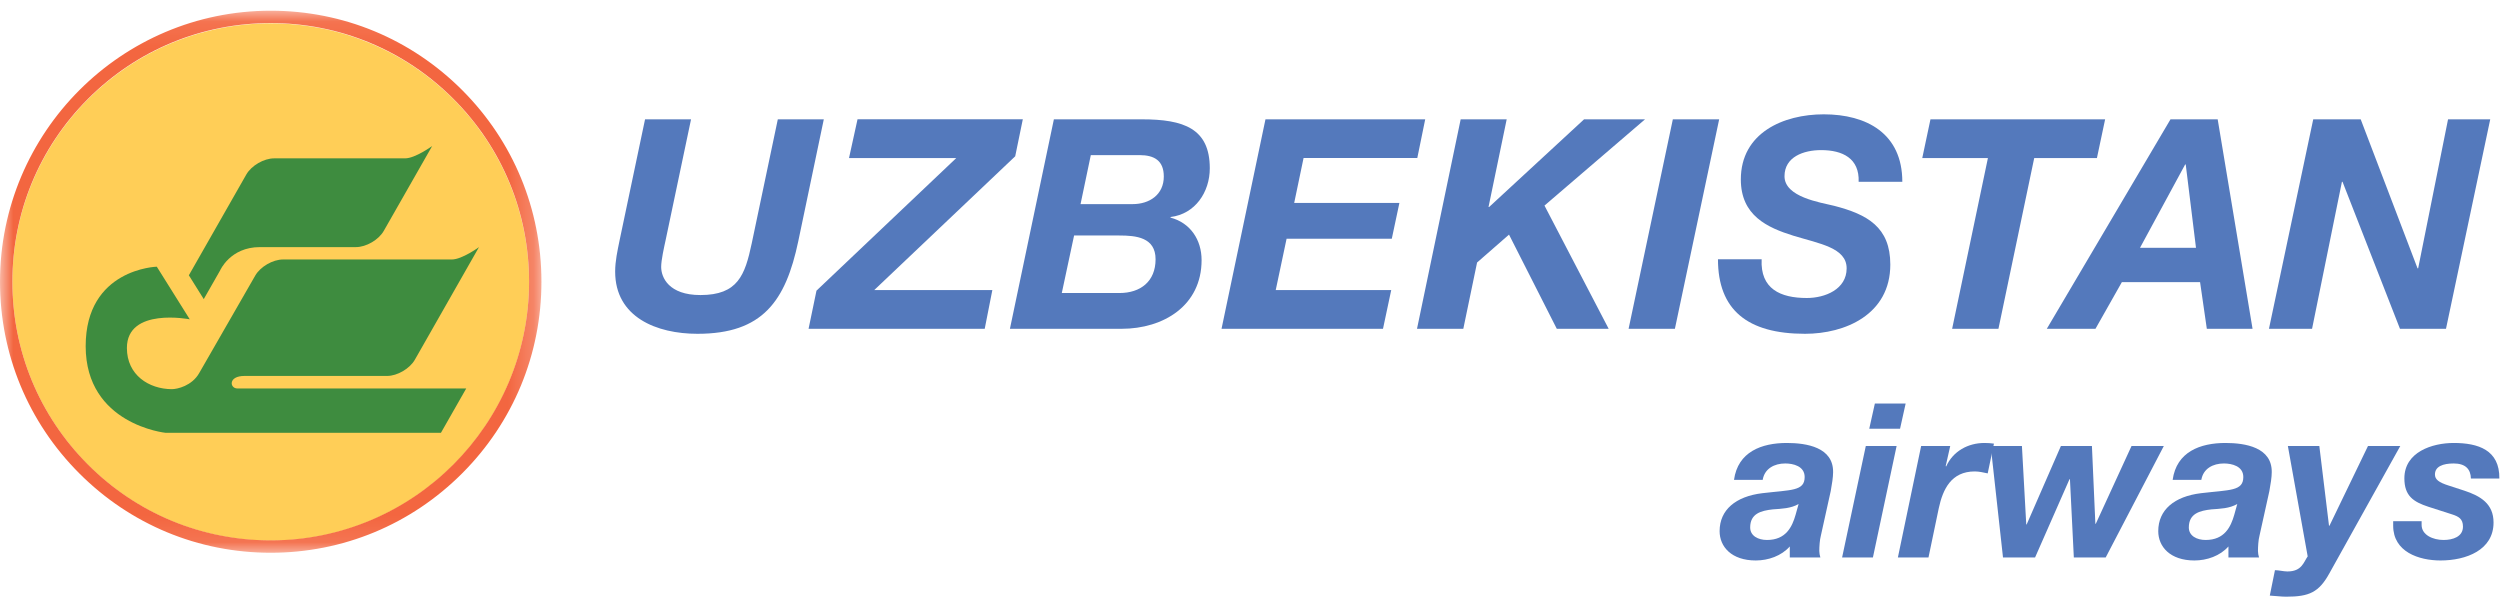 <?xml version="1.0" encoding="UTF-8"?>
<svg width="96px" height="23px" viewBox="0 0 96 23" version="1.1" xmlns="http://www.w3.org/2000/svg" xmlns:xlink="http://www.w3.org/1999/xlink">
    <!-- Generator: Sketch 49.1 (51147) - http://www.bohemiancoding.com/sketch -->
    <title>Uzbekistan_s</title>
    <desc>Created with Sketch.</desc>
    <defs>
        <polygon id="path-1" points="0 20.902 0 0.087 20.791 0.087 20.791 20.902"></polygon>
    </defs>
    <g id="AVIA" stroke="none" stroke-width="1" fill="none" fill-rule="evenodd">
        <g id="Uzbekistan_s">
            <path d="M20.316,10.829 C20.316,16.314 15.875,20.761 10.395,20.761 C4.916,20.761 0.475,16.314 0.475,10.829 C0.475,5.344 4.916,0.897 10.395,0.897 C15.875,0.897 20.316,5.344 20.316,10.829" id="Fill-1" fill="#FFCE57"></path>
            <g id="Group-5" transform="translate(0, 0.324)">
                <mask id="mask-2" fill="white">
                    <use xlink:href="#path-1"></use>
                </mask>
                <g id="Clip-4"></g>
                <path d="M0.475,10.494 C0.475,7.842 1.507,5.347 3.38,3.471 C5.254,1.596 7.746,0.562 10.395,0.562 C13.045,0.562 15.536,1.596 17.41,3.471 C19.284,5.347 20.316,7.842 20.316,10.494 C20.316,15.971 15.866,20.426 10.395,20.426 C7.746,20.426 5.254,19.393 3.38,17.517 C1.507,15.641 0.475,13.147 0.475,10.494 M10.395,20.902 C13.172,20.902 15.783,19.819 17.746,17.853 C19.71,15.888 20.791,13.274 20.791,10.494 C20.791,7.714 19.71,5.101 17.746,3.135 C15.783,1.17 13.172,0.087 10.395,0.087 C4.663,0.087 -0,4.756 -0,10.494 C-0,13.274 1.081,15.888 3.045,17.853 C5.008,19.819 7.619,20.902 10.395,20.902" id="Fill-3" fill="#F36640" mask="url(#mask-2)"></path>
            </g>
            <path d="M15.553,6.081 L10.524,6.081 C10.133,6.081 9.653,6.36 9.459,6.7 L7.252,10.571 L7.824,11.486 L8.449,10.391 C8.449,10.391 8.834,9.489 9.979,9.489 L13.669,9.489 C14.061,9.489 14.541,9.209 14.735,8.869 L16.596,5.606 C16.596,5.606 15.945,6.081 15.553,6.081" id="Fill-6" fill="#3E8C3F"></path>
            <path d="M9.388,14.436 L14.866,14.436 C15.258,14.436 15.738,14.153 15.931,13.812 L18.393,9.489 C18.393,9.489 17.741,9.964 17.35,9.964 L10.867,9.964 C10.475,9.964 9.995,10.243 9.801,10.583 C9.801,10.583 7.923,13.845 7.648,14.328 C7.372,14.813 6.813,14.945 6.594,14.944 C5.718,14.938 4.873,14.403 4.873,13.363 C4.873,11.789 7.287,12.262 7.287,12.262 L6.021,10.241 C6.021,10.241 3.29,10.317 3.29,13.292 C3.29,16.304 6.359,16.62 6.359,16.62 L16.932,16.62 L17.903,14.917 L9.115,14.917 C8.82,14.917 8.751,14.436 9.388,14.436" id="Fill-8" fill="#3E8C3F"></path>
            <path d="M30.655,9.257 C30.171,11.567 29.282,12.818 26.784,12.818 C25.22,12.818 23.622,12.186 23.622,10.429 C23.622,10.023 23.711,9.629 23.791,9.235 L24.77,4.582 L26.536,4.582 L25.557,9.235 C25.501,9.494 25.389,9.989 25.389,10.249 C25.389,10.654 25.681,11.33 26.896,11.33 C28.337,11.33 28.607,10.564 28.866,9.347 L29.868,4.582 L31.634,4.582 L30.655,9.257 Z" id="Fill-10" fill="#5479BC"></path>
            <polygon id="Fill-12" fill="#5479BC" points="31.353 11.161 36.721 6.069 32.602 6.069 32.929 4.581 39.276 4.581 38.984 6.001 33.57 11.139 38.106 11.139 37.813 12.626 31.049 12.626"></polygon>
            <path d="M41.493,7.838 L43.496,7.838 C44.138,7.838 44.69,7.477 44.69,6.778 C44.69,6.17 44.329,5.956 43.755,5.956 L41.887,5.956 L41.493,7.838 Z M40.773,11.252 L42.989,11.252 C43.789,11.252 44.374,10.812 44.374,9.956 C44.374,9.111 43.62,9.043 42.978,9.043 L41.245,9.043 L40.773,11.252 Z M40.469,4.582 L43.845,4.582 C45.455,4.582 46.456,4.931 46.456,6.463 C46.456,7.376 45.894,8.221 44.948,8.333 L44.948,8.356 C45.714,8.559 46.141,9.212 46.141,9.989 C46.141,11.736 44.678,12.626 43.069,12.626 L38.781,12.626 L40.469,4.582 Z" id="Fill-14" fill="#5479BC"></path>
            <polygon id="Fill-16" fill="#5479BC" points="48.594 4.582 54.728 4.582 54.424 6.068 50.057 6.068 49.697 7.792 53.737 7.792 53.445 9.167 49.405 9.167 48.988 11.139 53.423 11.139 53.107 12.626 46.907 12.626"></polygon>
            <polygon id="Fill-18" fill="#5479BC" points="56.09 4.582 57.857 4.582 57.159 7.95 57.181 7.95 60.828 4.582 63.169 4.582 59.308 7.894 61.773 12.626 59.781 12.626 57.946 9.009 56.72 10.08 56.191 12.626 54.413 12.626"></polygon>
            <polygon id="Fill-20" fill="#5479BC" points="64.237 4.582 66.016 4.582 64.316 12.626 62.538 12.626"></polygon>
            <path d="M67.647,9.956 C67.591,11.094 68.368,11.443 69.381,11.443 C70.089,11.443 70.911,11.105 70.911,10.305 C70.911,9.516 69.876,9.359 68.874,9.054 C67.861,8.739 66.848,8.277 66.848,6.891 C66.848,5.1 68.48,4.39 70.033,4.39 C71.676,4.39 73.049,5.122 73.049,6.981 L71.372,6.981 C71.406,6.08 70.753,5.764 69.932,5.764 C69.257,5.764 68.525,6.024 68.525,6.767 C68.525,7.567 69.887,7.77 70.438,7.905 C71.699,8.232 72.588,8.716 72.588,10.158 C72.588,12.085 70.844,12.818 69.313,12.818 C67.095,12.818 65.97,11.894 65.97,9.956 L67.647,9.956 Z" id="Fill-22" fill="#5479BC"></path>
            <polygon id="Fill-24" fill="#5479BC" points="76.336 6.069 73.815 6.069 74.13 4.582 80.837 4.582 80.522 6.069 78.114 6.069 76.74 12.626 74.962 12.626"></polygon>
            <path d="M82.176,9.516 L84.326,9.516 L83.932,6.316 L83.91,6.316 L82.176,9.516 Z M83.347,4.582 L85.159,4.582 L86.498,12.626 L84.742,12.626 L84.483,10.835 L81.479,10.835 L80.466,12.626 L78.597,12.626 L83.347,4.582 Z" id="Fill-26" fill="#5479BC"></path>
            <polygon id="Fill-28" fill="#5479BC" points="88.828 4.582 90.651 4.582 92.834 10.305 92.857 10.305 94.005 4.582 95.625 4.582 93.926 12.626 92.159 12.626 89.953 6.981 89.93 6.981 88.783 12.626 87.128 12.626"></polygon>
            <path d="M69.067,19.353 C68.769,19.527 68.414,19.535 68.075,19.56 C67.628,19.61 67.207,19.717 67.207,20.255 C67.207,20.578 67.513,20.735 67.852,20.735 C68.58,20.735 68.819,20.231 68.951,19.767 L69.067,19.353 Z M66.586,18.426 C66.735,17.349 67.645,17.01 68.613,17.01 C69.373,17.01 70.407,17.176 70.391,18.136 C70.391,18.318 70.349,18.591 70.3,18.856 L69.919,20.578 C69.878,20.727 69.861,20.992 69.861,21.158 C69.861,21.232 69.878,21.331 69.902,21.406 L68.728,21.406 L68.728,20.984 C68.406,21.348 67.901,21.522 67.422,21.522 C66.487,21.522 66.033,20.992 66.033,20.396 C66.033,19.577 66.653,19.063 67.67,18.939 C68.778,18.807 69.299,18.865 69.299,18.318 C69.299,17.896 68.853,17.797 68.555,17.797 C68.133,17.797 67.76,17.995 67.687,18.426 L66.586,18.426 Z" id="Fill-30" fill="#5479BC"></path>
            <path d="M72.962,16.464 L71.779,16.464 L71.995,15.495 L73.177,15.495 L72.962,16.464 Z M71.647,17.126 L72.83,17.126 L71.92,21.406 L70.737,21.406 L71.647,17.126 Z" id="Fill-32" fill="#5479BC"></path>
            <path d="M73.772,17.126 L74.889,17.126 L74.715,17.896 L74.732,17.913 C74.996,17.324 75.575,17.01 76.204,17.01 C76.328,17.01 76.443,17.018 76.567,17.035 L76.328,18.178 C76.162,18.144 75.997,18.103 75.832,18.103 C74.93,18.103 74.608,18.782 74.45,19.51 L74.054,21.406 L72.879,21.406 L73.772,17.126 Z" id="Fill-34" fill="#5479BC"></path>
            <polygon id="Fill-36" fill="#5479BC" points="80.859 21.406 79.635 21.406 79.486 18.401 79.469 18.401 78.147 21.406 76.915 21.406 76.443 17.126 77.642 17.126 77.808 20.139 77.824 20.139 79.139 17.126 80.33 17.126 80.462 20.114 80.478 20.114 81.851 17.126 83.091 17.126"></polygon>
            <path d="M85.911,19.353 C85.613,19.527 85.258,19.535 84.919,19.56 C84.472,19.61 84.051,19.717 84.051,20.255 C84.051,20.578 84.357,20.735 84.696,20.735 C85.424,20.735 85.663,20.231 85.796,19.767 L85.911,19.353 Z M83.43,18.426 C83.579,17.349 84.489,17.01 85.457,17.01 C86.217,17.01 87.251,17.176 87.235,18.136 C87.235,18.318 87.193,18.591 87.144,18.856 L86.763,20.578 C86.722,20.727 86.706,20.992 86.706,21.158 C86.706,21.232 86.722,21.331 86.747,21.406 L85.572,21.406 L85.572,20.984 C85.25,21.348 84.745,21.522 84.266,21.522 C83.332,21.522 82.877,20.992 82.877,20.396 C82.877,19.577 83.497,19.063 84.514,18.939 C85.622,18.807 86.143,18.865 86.143,18.318 C86.143,17.896 85.697,17.797 85.399,17.797 C84.977,17.797 84.605,17.995 84.531,18.426 L83.43,18.426 Z" id="Fill-38" fill="#5479BC"></path>
            <path d="M89.451,22.011 C89.046,22.747 88.673,22.913 87.788,22.913 C87.581,22.913 87.367,22.88 87.16,22.871 L87.358,21.895 C87.515,21.895 87.681,21.944 87.838,21.944 C88.392,21.944 88.458,21.588 88.615,21.365 L87.854,17.126 L89.062,17.126 L89.434,20.189 L89.451,20.189 L90.931,17.126 L92.171,17.126 L89.451,22.011 Z" id="Fill-40" fill="#5479BC"></path>
            <path d="M94.883,18.376 C94.875,18.012 94.669,17.797 94.222,17.797 C93.808,17.797 93.502,17.913 93.502,18.219 C93.502,18.409 93.643,18.525 94.04,18.649 L94.627,18.84 C95.255,19.047 95.752,19.345 95.752,20.065 C95.752,21.124 94.701,21.522 93.717,21.522 C92.882,21.522 91.898,21.191 91.898,20.189 L91.898,20.015 L92.99,20.015 L92.99,20.156 C92.99,20.545 93.428,20.735 93.833,20.735 C94.189,20.735 94.578,20.611 94.578,20.222 C94.578,19.924 94.412,19.833 94.156,19.751 L93.254,19.461 C92.667,19.27 92.328,19.038 92.328,18.368 C92.328,17.358 93.395,17.01 94.222,17.01 C95.156,17.01 95.991,17.275 95.975,18.376 L94.883,18.376 Z" id="Fill-42" fill="#5479BC"></path>
        </g>
    </g>
</svg>